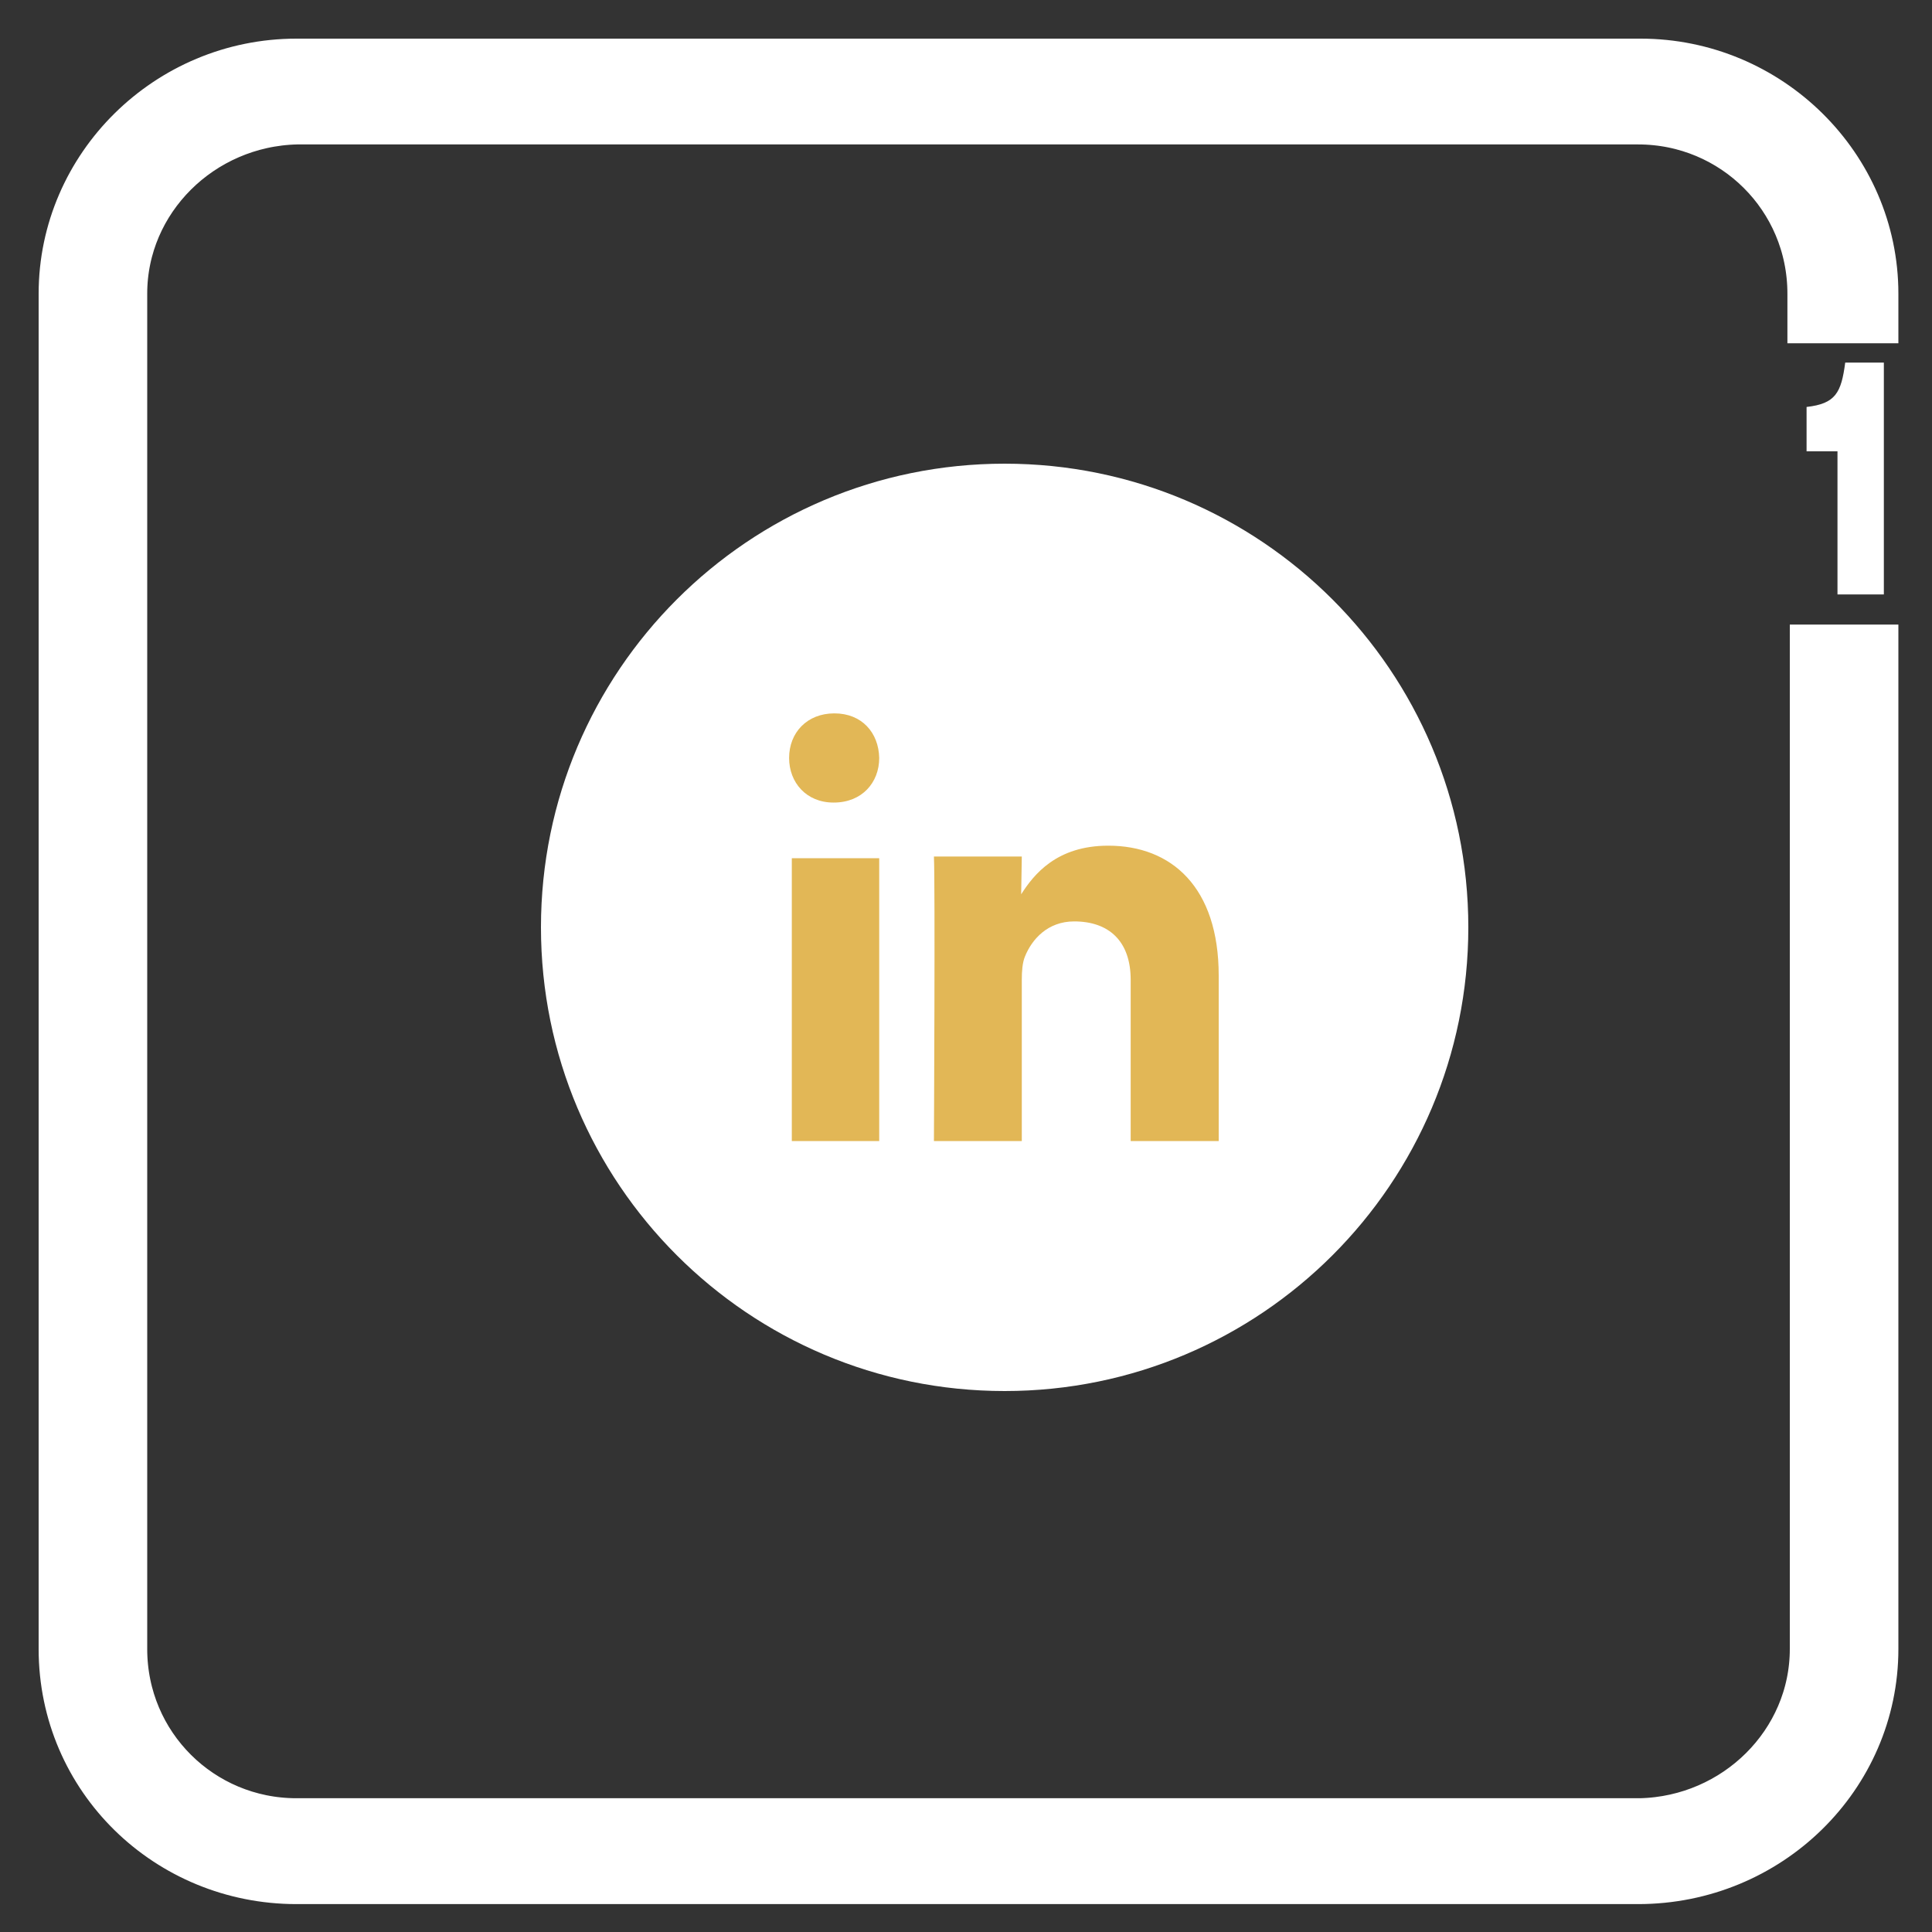 <svg width="35" height="35" viewBox="0 0 25 25" fill="none" xmlns="http://www.w3.org/2000/svg">
<rect x="0" y="0" width="25" height="25" fill="#333333" stroke="none"/>
<path d="M23.66 8.582V21.338C23.66 22.662 22.569 23.738 21.229 23.769H3.836C2.496 23.769 1.405 22.692 1.405 21.338V3.8C1.405 2.477 2.496 1.4 3.836 1.369H21.197C22.538 1.369 23.629 2.446 23.629 3.8V3.942H24.065V3.8C24.065 2.262 22.787 1 21.229 1H3.836C2.278 1 1 2.262 1 3.8V21.338C1 22.908 2.278 24.139 3.836 24.139H21.197C22.787 24.139 24.065 22.877 24.065 21.338V8.582H23.66Z" fill="#FFF" stroke="#FFF"/>
<path d="M23.777 7.692H24.377V4.692H23.877C23.826 5.082 23.752 5.224 23.377 5.266V5.84H23.777V7.692Z" fill="#FFF"/>
<path fill-rule="evenodd" clip-rule="evenodd" d="M13 18C16.314 18 19 15.314 19 12C19 8.686 16.314 6 13 6C9.686 6 7 8.686 7 12C7 15.314 9.686 18 13 18Z" fill="#FFF"/>
<path fill-rule="evenodd" clip-rule="evenodd" d="M11.377 14.765V11.105H10.246V14.765H11.377ZM11.377 9.808C11.37 9.48 11.152 9.231 10.797 9.231C10.443 9.231 10.211 9.48 10.211 9.808C10.211 10.128 10.436 10.385 10.784 10.385H10.79C11.152 10.385 11.377 10.128 11.377 9.808ZM13.222 14.765V12.679C13.222 12.568 13.23 12.456 13.263 12.377C13.353 12.154 13.557 11.923 13.9 11.923C14.349 11.923 14.631 12.178 14.631 12.679V14.765H15.77V12.624C15.77 11.477 15.157 10.943 14.341 10.943C13.671 10.943 13.377 11.317 13.214 11.572L13.222 11.083H12.085C12.102 11.433 12.085 14.765 12.085 14.765H13.222Z" fill="#E2B756"/>
</svg>
